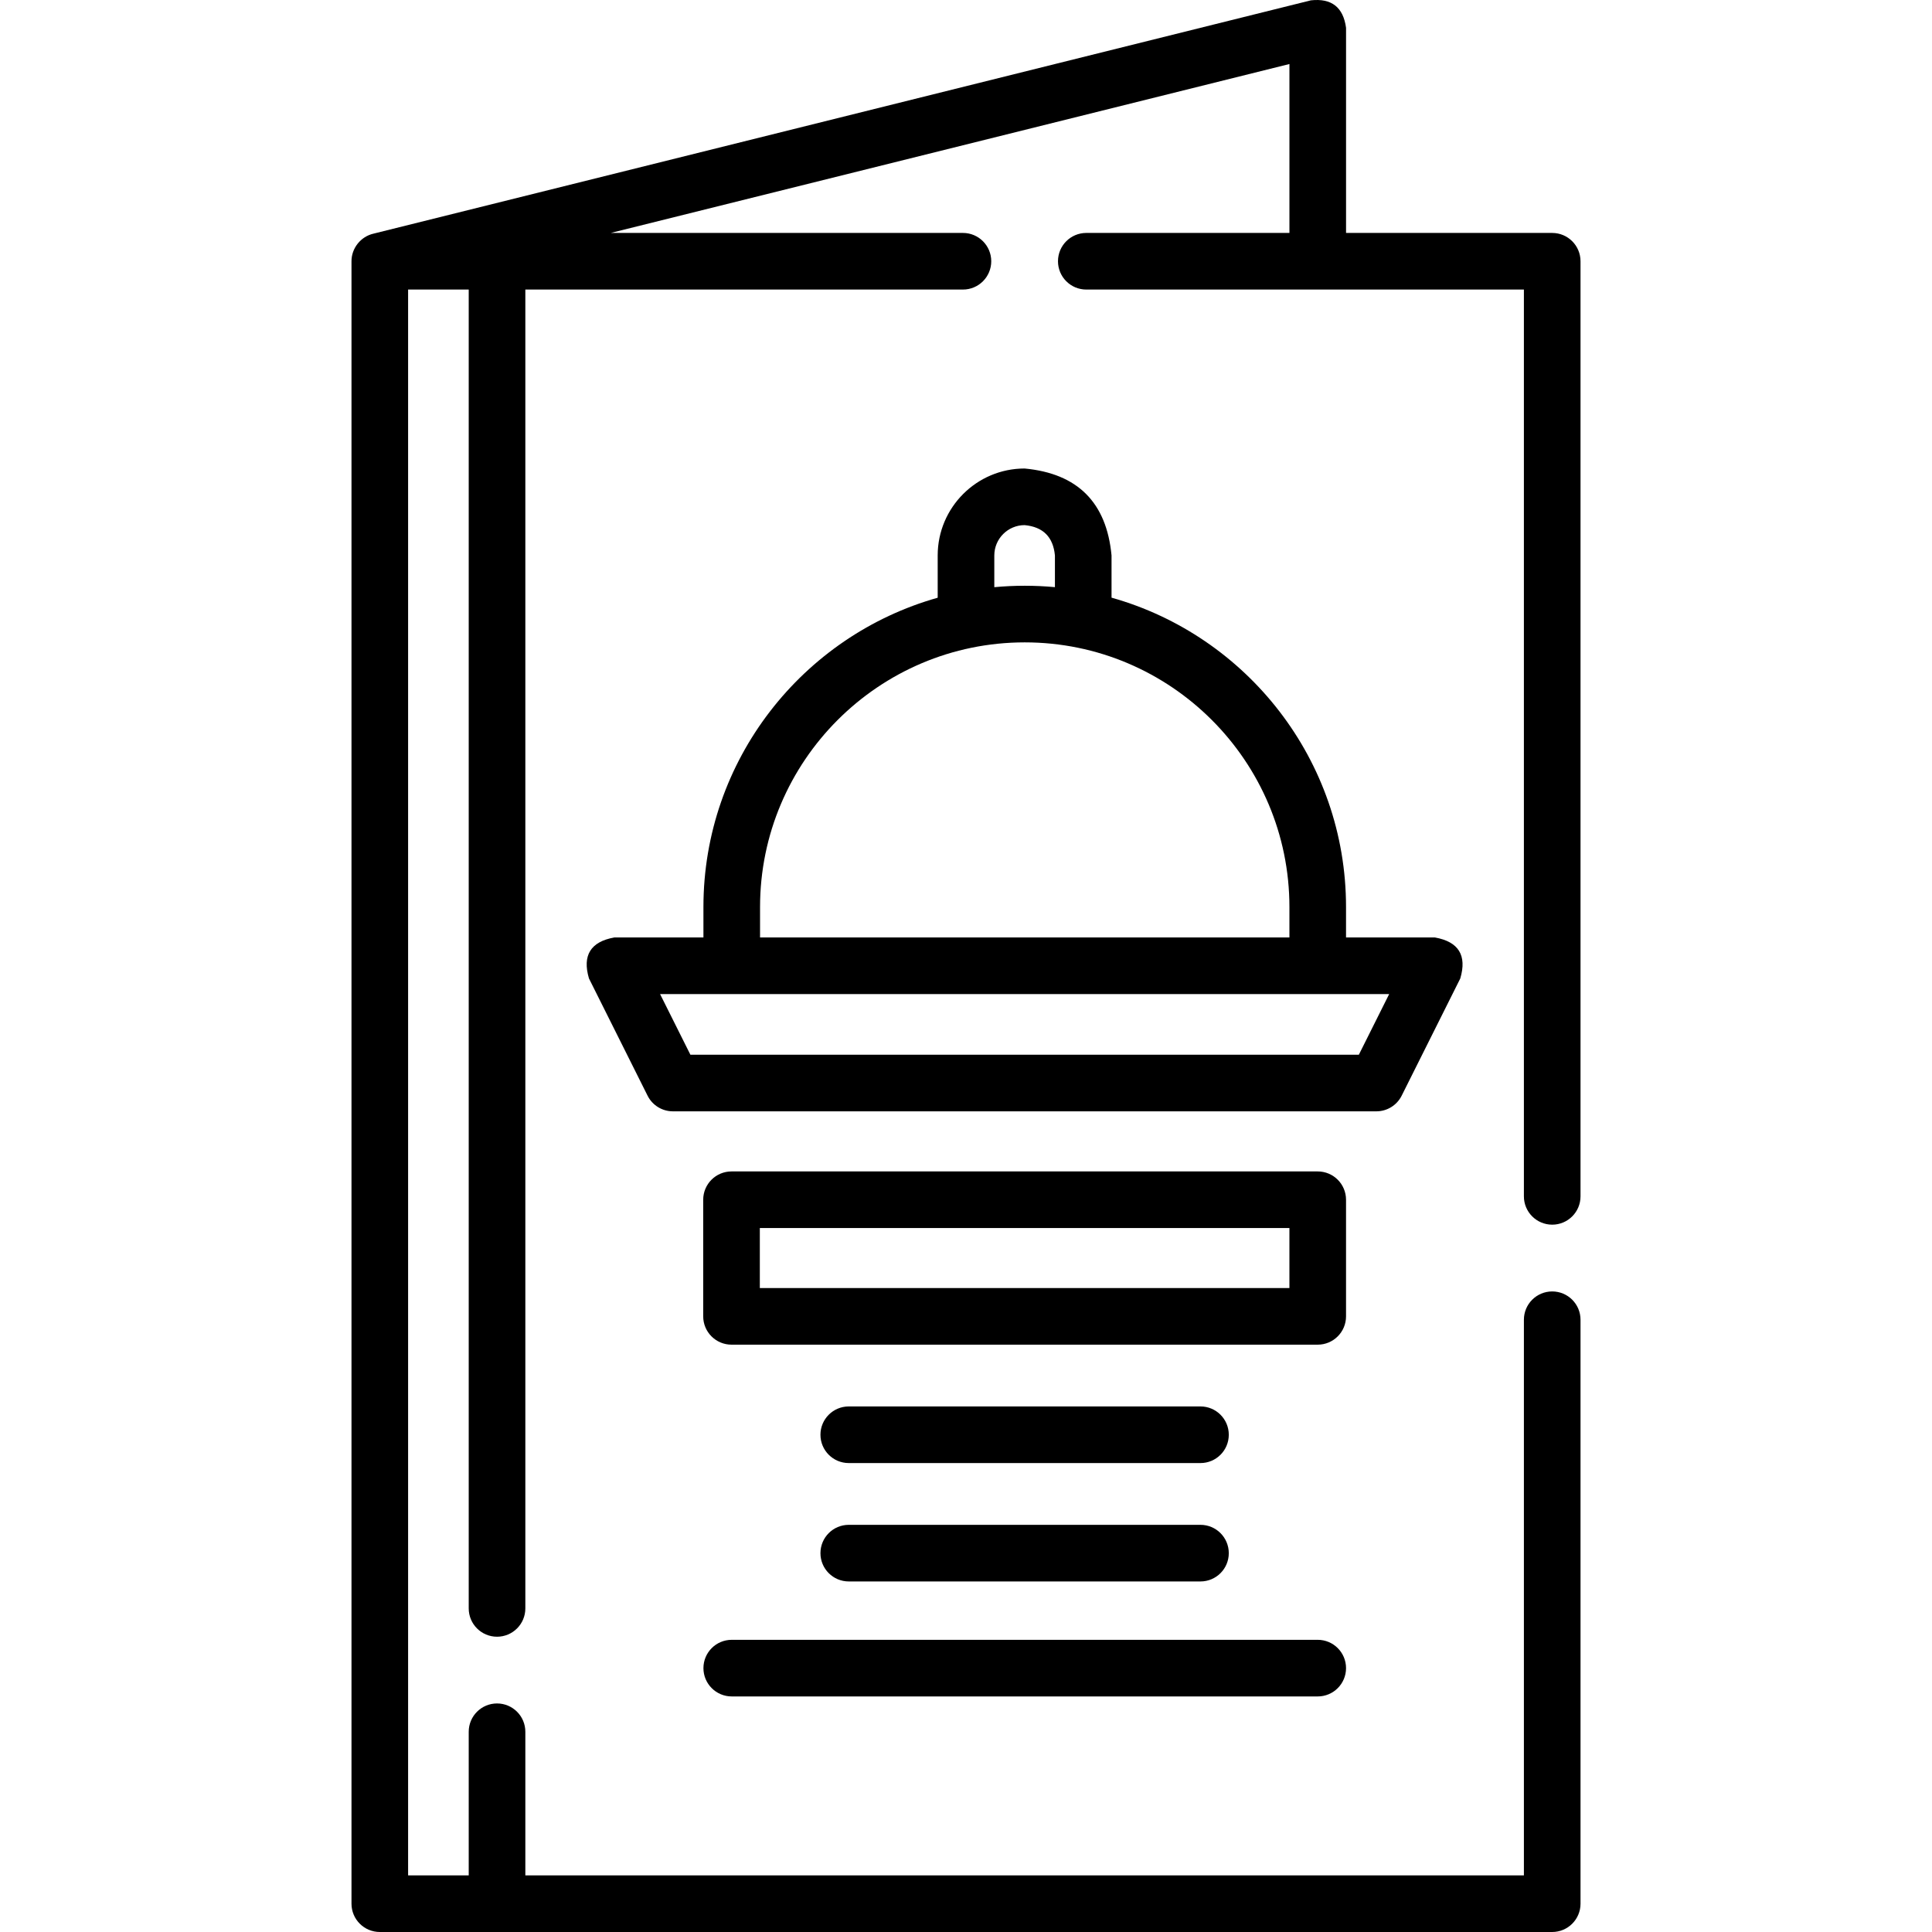 <svg id="Capa_1" enable-background="new 0 0 512 512" height="512" viewBox="0 0 512 512" width="512" xmlns="http://www.w3.org/2000/svg"><g><path d="m411.35 324.551c4.144 0 7.502-3.358 7.502-7.502v-247.814c0-4.144-3.358-7.502-7.502-7.502h-54.633v-54.363c-.738-5.454-3.842-7.881-9.314-7.28l-248.436 61.833c-3.365.772-5.851 3.855-5.819 7.374v435.202c0 4.144 3.359 7.502 7.502 7.502h310.7c4.144 0 7.502-3.358 7.502-7.502v-154.75c0-4.144-3.358-7.502-7.502-7.502s-7.502 3.358-7.502 7.502v147.248h-264.628v-38.06c0-4.144-3.359-7.502-7.502-7.502s-7.502 3.358-7.502 7.502v38.06h-16.064v-420.26h16.064v349.51c0 4.144 3.359 7.502 7.502 7.502s7.502-3.358 7.502-7.502v-349.51h115.97c4.143 0 7.501-3.358 7.501-7.502s-3.358-7.502-7.501-7.502h-93.338l179.86-44.765v44.765h-53.834c-4.144 0-7.502 3.358-7.502 7.502s3.358 7.502 7.502 7.502h115.969v240.312c.001 4.144 3.359 7.502 7.503 7.502z"/><path d="m371.456 290.369 15.535-31.071c1.799-6.113-.437-9.733-6.71-10.857h-23.569v-8.063c0-38.982-26.332-71.93-62.143-81.991v-11.192c-1.318-14.039-8.997-21.717-23.035-23.036-12.702 0-23.036 10.334-23.036 23.036v11.209c-35.78 10.081-62.082 43.014-62.082 81.973v8.063h-23.626c-6.272 1.125-8.509 4.744-6.71 10.857l15.534 31.071c1.271 2.541 3.869 4.147 6.71 4.147h186.422c2.842 0 5.439-1.606 6.71-4.146zm-107.954-143.173c0-4.429 3.603-8.032 8.032-8.032 4.893.462 7.57 3.139 8.031 8.032v8.407c-2.634-.247-5.303-.373-8.001-.373-2.719 0-5.408.128-8.063.379v-8.413zm-62.082 93.182c0-38.678 31.467-70.144 70.145-70.144s70.144 31.466 70.144 70.144v8.063h-140.289zm-18.459 39.133-8.033-16.067h193.214l-8.033 16.067z"/><path d="m356.713 317.945c0-4.144-3.358-7.502-7.502-7.502h-155.351c-4.143 0-7.502 3.358-7.502 7.502v30.903c0 4.144 3.359 7.502 7.502 7.502h155.351c4.144 0 7.502-3.358 7.502-7.502zm-15.004 23.402h-140.347v-15.9h140.347z"/><path d="m224.93 387.726h93.21c4.144 0 7.502-3.358 7.502-7.502s-3.358-7.502-7.502-7.502h-93.21c-4.143 0-7.502 3.358-7.502 7.502s3.359 7.502 7.502 7.502z"/><path d="m224.93 419.101h93.21c4.144 0 7.502-3.358 7.502-7.502s-3.358-7.502-7.502-7.502h-93.21c-4.143 0-7.502 3.358-7.502 7.502s3.359 7.502 7.502 7.502z"/><path d="m186.417 442.071c0 4.144 3.359 7.502 7.502 7.502h155.293c4.144 0 7.502-3.358 7.502-7.502s-3.358-7.502-7.502-7.502h-155.294c-4.143 0-7.501 3.358-7.501 7.502z"/></g></svg>